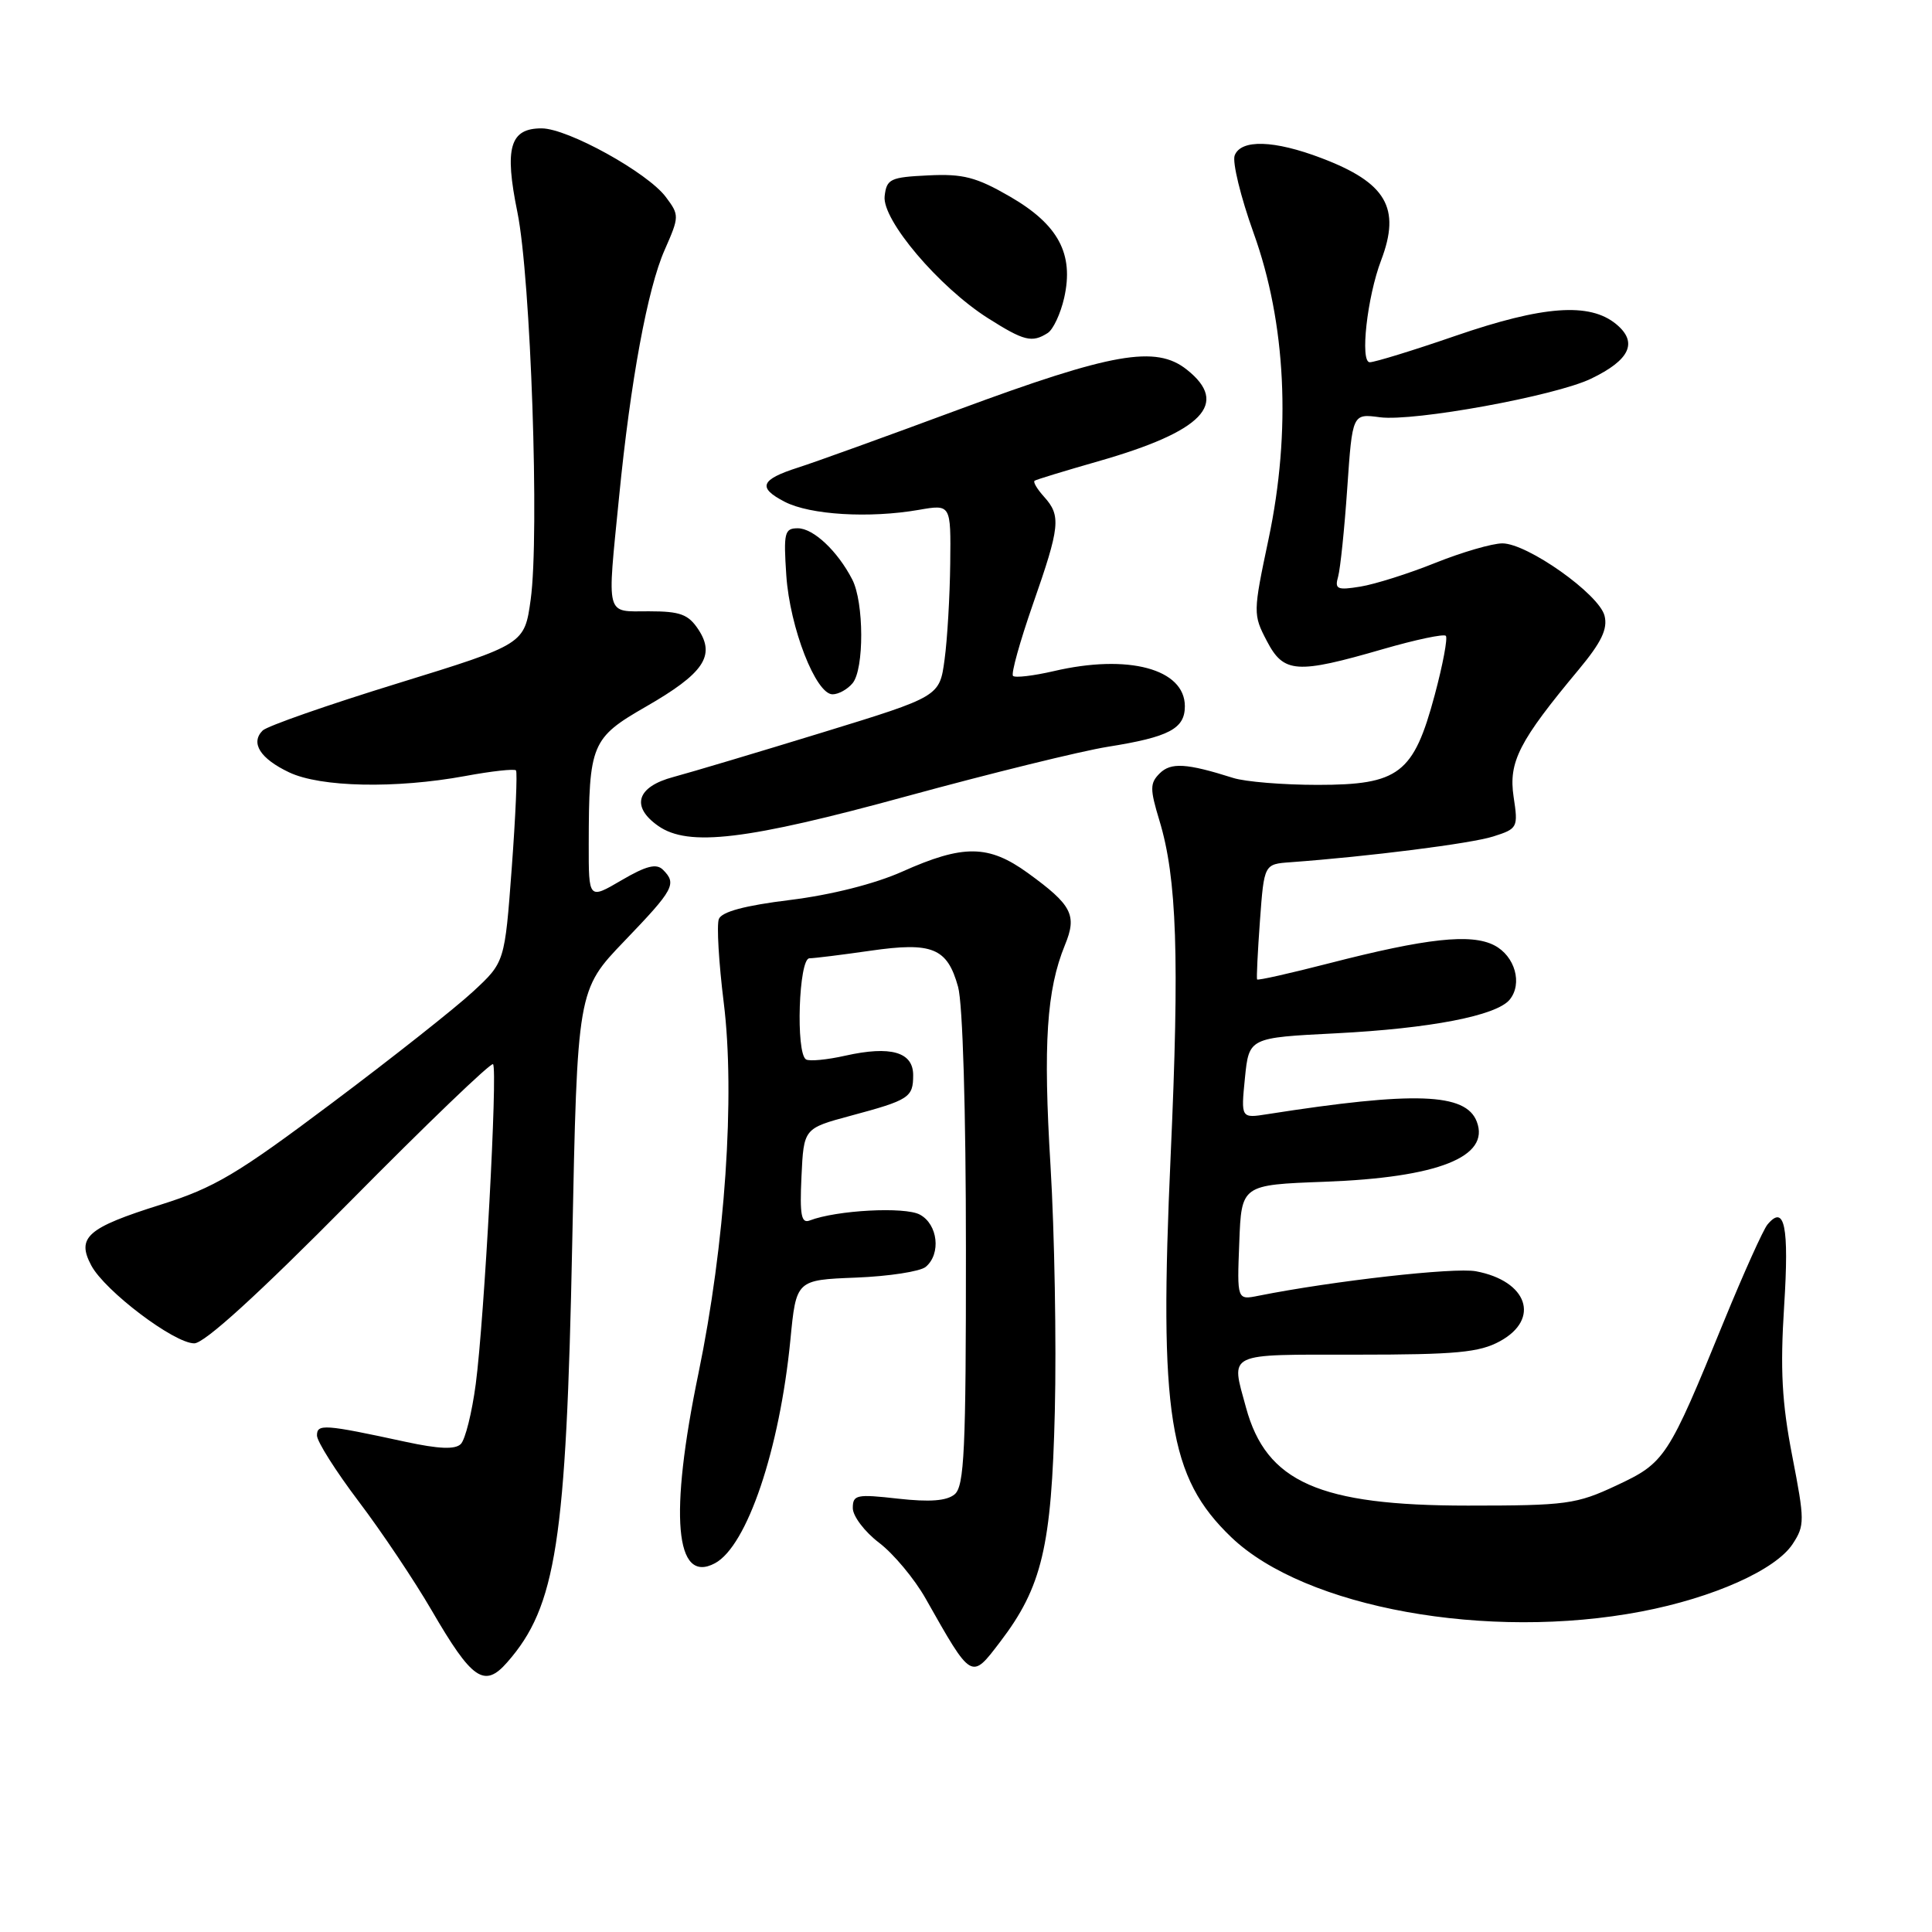 <?xml version="1.0" encoding="UTF-8" standalone="no"?>
<!DOCTYPE svg PUBLIC "-//W3C//DTD SVG 1.1//EN" "http://www.w3.org/Graphics/SVG/1.1/DTD/svg11.dtd" >
<svg xmlns="http://www.w3.org/2000/svg" xmlns:xlink="http://www.w3.org/1999/xlink" version="1.1" viewBox="0 0 256 256">
 <g >
 <path fill="currentColor"
d=" M 67.22 220.25 C 73.70 212.87 75.03 204.27 75.82 164.84 C 76.50 131.19 76.50 131.19 82.75 124.68 C 89.31 117.85 89.71 117.11 87.85 115.25 C 86.98 114.38 85.63 114.72 82.35 116.64 C 78.00 119.19 78.00 119.19 78.01 111.85 C 78.03 98.59 78.36 97.79 85.58 93.64 C 93.23 89.24 94.83 86.91 92.55 83.43 C 91.21 81.40 90.15 81.00 85.98 81.00 C 80.17 81.00 80.43 81.99 82.03 65.86 C 83.55 50.44 85.81 38.22 88.07 33.12 C 90.02 28.69 90.03 28.51 88.23 26.11 C 85.82 22.87 75.25 17.03 71.79 17.01 C 67.56 16.99 66.81 19.57 68.56 28.13 C 70.33 36.83 71.50 70.87 70.32 79.43 C 69.50 85.36 69.50 85.36 52.69 90.55 C 43.44 93.40 35.39 96.21 34.80 96.80 C 33.16 98.44 34.47 100.52 38.31 102.34 C 42.47 104.32 52.43 104.52 61.63 102.83 C 65.13 102.18 68.16 101.85 68.37 102.08 C 68.57 102.31 68.32 108.12 67.81 115.00 C 66.88 127.50 66.88 127.50 62.69 131.38 C 60.39 133.52 51.98 140.17 44.00 146.15 C 31.40 155.61 28.42 157.38 21.28 159.63 C 11.54 162.69 10.11 163.96 12.10 167.69 C 13.91 171.07 23.07 178.00 25.74 178.00 C 27.09 178.00 34.20 171.52 46.33 159.26 C 56.52 148.95 65.07 140.74 65.33 141.01 C 65.97 141.67 64.18 174.74 63.04 183.39 C 62.54 187.17 61.65 190.75 61.06 191.34 C 60.31 192.09 58.16 192.00 53.75 191.05 C 42.94 188.71 42.00 188.65 42.00 190.21 C 42.00 191.00 44.49 194.93 47.52 198.94 C 50.56 202.95 54.91 209.45 57.19 213.37 C 62.56 222.61 64.18 223.73 67.22 220.25 Z  M 132.52 217.56 C 138.07 210.29 139.34 204.92 139.77 187.00 C 139.99 177.93 139.73 163.30 139.20 154.50 C 138.21 138.29 138.68 131.16 141.11 125.22 C 142.74 121.26 142.06 119.93 136.20 115.68 C 130.99 111.91 127.65 111.87 119.54 115.50 C 115.91 117.12 110.12 118.58 104.70 119.25 C 98.68 119.99 95.63 120.81 95.25 121.78 C 94.95 122.57 95.24 127.55 95.90 132.86 C 97.43 145.17 96.08 164.90 92.55 181.97 C 88.65 200.80 89.44 209.97 94.73 207.14 C 98.99 204.87 103.31 192.06 104.73 177.55 C 105.50 169.60 105.50 169.60 113.41 169.29 C 117.76 169.12 121.92 168.48 122.66 167.87 C 124.72 166.15 124.28 162.22 121.88 160.94 C 119.89 159.87 110.85 160.35 107.29 161.72 C 106.17 162.15 105.96 161.00 106.20 155.89 C 106.50 149.52 106.50 149.52 112.69 147.85 C 120.48 145.76 121.00 145.42 121.00 142.46 C 121.00 139.39 118.02 138.54 112.02 139.88 C 109.59 140.43 107.25 140.65 106.80 140.38 C 105.42 139.52 105.84 127.00 107.25 126.98 C 107.94 126.97 111.56 126.52 115.31 125.98 C 123.54 124.79 125.52 125.60 126.95 130.76 C 127.57 132.98 127.99 147.20 127.99 165.63 C 128.00 192.15 127.78 196.94 126.49 198.01 C 125.44 198.88 123.20 199.05 118.99 198.58 C 113.50 197.96 113.00 198.06 113.00 199.83 C 113.00 200.89 114.56 202.96 116.48 204.42 C 118.39 205.87 121.16 209.19 122.63 211.78 C 128.80 222.69 128.67 222.61 132.52 217.56 Z  M 217.51 213.53 C 227.02 211.71 235.29 208.02 237.54 204.58 C 239.15 202.13 239.14 201.47 237.48 192.92 C 236.11 185.85 235.87 181.48 236.41 173.02 C 237.08 162.46 236.47 159.52 234.19 162.27 C 233.63 162.95 231.05 168.68 228.46 175.00 C 221.01 193.24 220.64 193.81 214.19 196.83 C 208.88 199.32 207.57 199.50 194.50 199.50 C 174.81 199.50 167.79 196.40 165.10 186.50 C 163.09 179.11 162.27 179.50 179.75 179.50 C 192.95 179.50 196.03 179.21 198.75 177.72 C 204.14 174.78 202.41 169.73 195.57 168.45 C 192.71 167.91 176.62 169.73 166.78 171.69 C 163.91 172.27 163.91 172.27 164.21 164.64 C 164.50 157.00 164.50 157.00 175.50 156.59 C 190.53 156.04 197.48 153.29 195.68 148.62 C 194.23 144.82 187.46 144.58 167.96 147.63 C 164.43 148.19 164.43 148.19 164.96 142.84 C 165.50 137.50 165.50 137.50 177.00 136.92 C 189.53 136.28 198.26 134.59 200.03 132.47 C 201.78 130.35 200.75 126.68 198.00 125.26 C 194.93 123.67 189.01 124.32 176.12 127.64 C 170.95 128.97 166.66 129.94 166.57 129.78 C 166.48 129.63 166.65 126.12 166.95 122.00 C 167.50 114.50 167.50 114.50 171.00 114.25 C 181.28 113.50 194.91 111.78 197.85 110.84 C 201.10 109.81 201.18 109.66 200.56 105.58 C 199.87 100.95 201.28 98.21 209.20 88.71 C 212.20 85.10 213.05 83.34 212.61 81.59 C 211.89 78.73 202.39 72.00 199.07 72.00 C 197.74 72.00 193.75 73.16 190.20 74.58 C 186.65 76.01 182.17 77.42 180.25 77.73 C 177.18 78.23 176.83 78.07 177.31 76.40 C 177.60 75.35 178.15 70.07 178.52 64.65 C 179.20 54.80 179.20 54.80 182.85 55.29 C 187.36 55.88 206.06 52.47 210.82 50.18 C 216.00 47.69 217.07 45.35 214.14 42.94 C 210.62 40.05 204.48 40.50 192.86 44.50 C 187.27 46.43 182.15 48.00 181.50 48.00 C 180.19 48.00 181.15 39.36 183.01 34.48 C 185.64 27.55 183.69 24.21 175.10 20.95 C 168.83 18.56 164.43 18.43 163.60 20.60 C 163.27 21.47 164.39 26.09 166.10 30.85 C 170.41 42.80 171.11 57.14 168.09 71.43 C 166.03 81.18 166.03 81.43 167.86 84.93 C 170.10 89.22 171.77 89.34 183.29 86.00 C 187.58 84.76 191.31 83.97 191.58 84.25 C 191.85 84.52 191.19 88.06 190.10 92.12 C 187.31 102.52 185.38 104.00 174.59 104.00 C 170.03 104.00 164.99 103.59 163.40 103.08 C 157.21 101.12 155.15 101.00 153.66 102.48 C 152.36 103.78 152.36 104.54 153.63 108.73 C 155.95 116.37 156.30 126.85 155.12 153.08 C 153.56 187.57 154.86 195.74 163.16 203.70 C 172.93 213.05 197.13 217.43 217.51 213.53 Z  M 120.20 105.49 C 131.26 102.47 143.23 99.52 146.80 98.95 C 154.91 97.66 157.00 96.56 157.00 93.58 C 157.00 88.63 149.48 86.62 139.62 88.93 C 136.93 89.55 134.51 89.84 134.23 89.56 C 133.95 89.29 135.14 85.02 136.86 80.08 C 140.47 69.76 140.62 68.34 138.34 65.82 C 137.43 64.81 136.86 63.86 137.09 63.70 C 137.32 63.54 141.10 62.39 145.50 61.13 C 159.40 57.16 162.95 53.48 157.25 48.97 C 153.16 45.72 147.37 46.74 127.00 54.28 C 117.38 57.85 107.82 61.30 105.76 61.95 C 100.76 63.55 100.34 64.61 103.98 66.49 C 107.34 68.23 115.19 68.70 121.75 67.56 C 126.00 66.82 126.00 66.82 125.91 74.66 C 125.86 78.97 125.53 84.70 125.16 87.40 C 124.50 92.29 124.50 92.29 109.00 97.05 C 100.47 99.67 91.59 102.32 89.25 102.95 C 84.37 104.24 83.55 106.87 87.22 109.44 C 91.22 112.24 98.92 111.32 120.20 105.49 Z  M 112.97 90.53 C 114.52 88.67 114.49 79.81 112.93 76.79 C 110.99 73.02 107.78 70.00 105.71 70.00 C 103.95 70.00 103.81 70.58 104.19 76.25 C 104.66 83.18 108.10 92.00 110.32 92.00 C 111.11 92.00 112.30 91.34 112.97 90.53 Z  M 138.82 44.13 C 139.55 43.67 140.53 41.57 141.01 39.46 C 142.32 33.64 140.24 29.76 133.83 26.05 C 129.37 23.47 127.61 23.01 123.00 23.24 C 117.96 23.48 117.48 23.71 117.22 26.00 C 116.86 29.13 124.42 38.04 130.91 42.16 C 135.69 45.19 136.74 45.45 138.82 44.13 Z "/>
</g>
</svg>